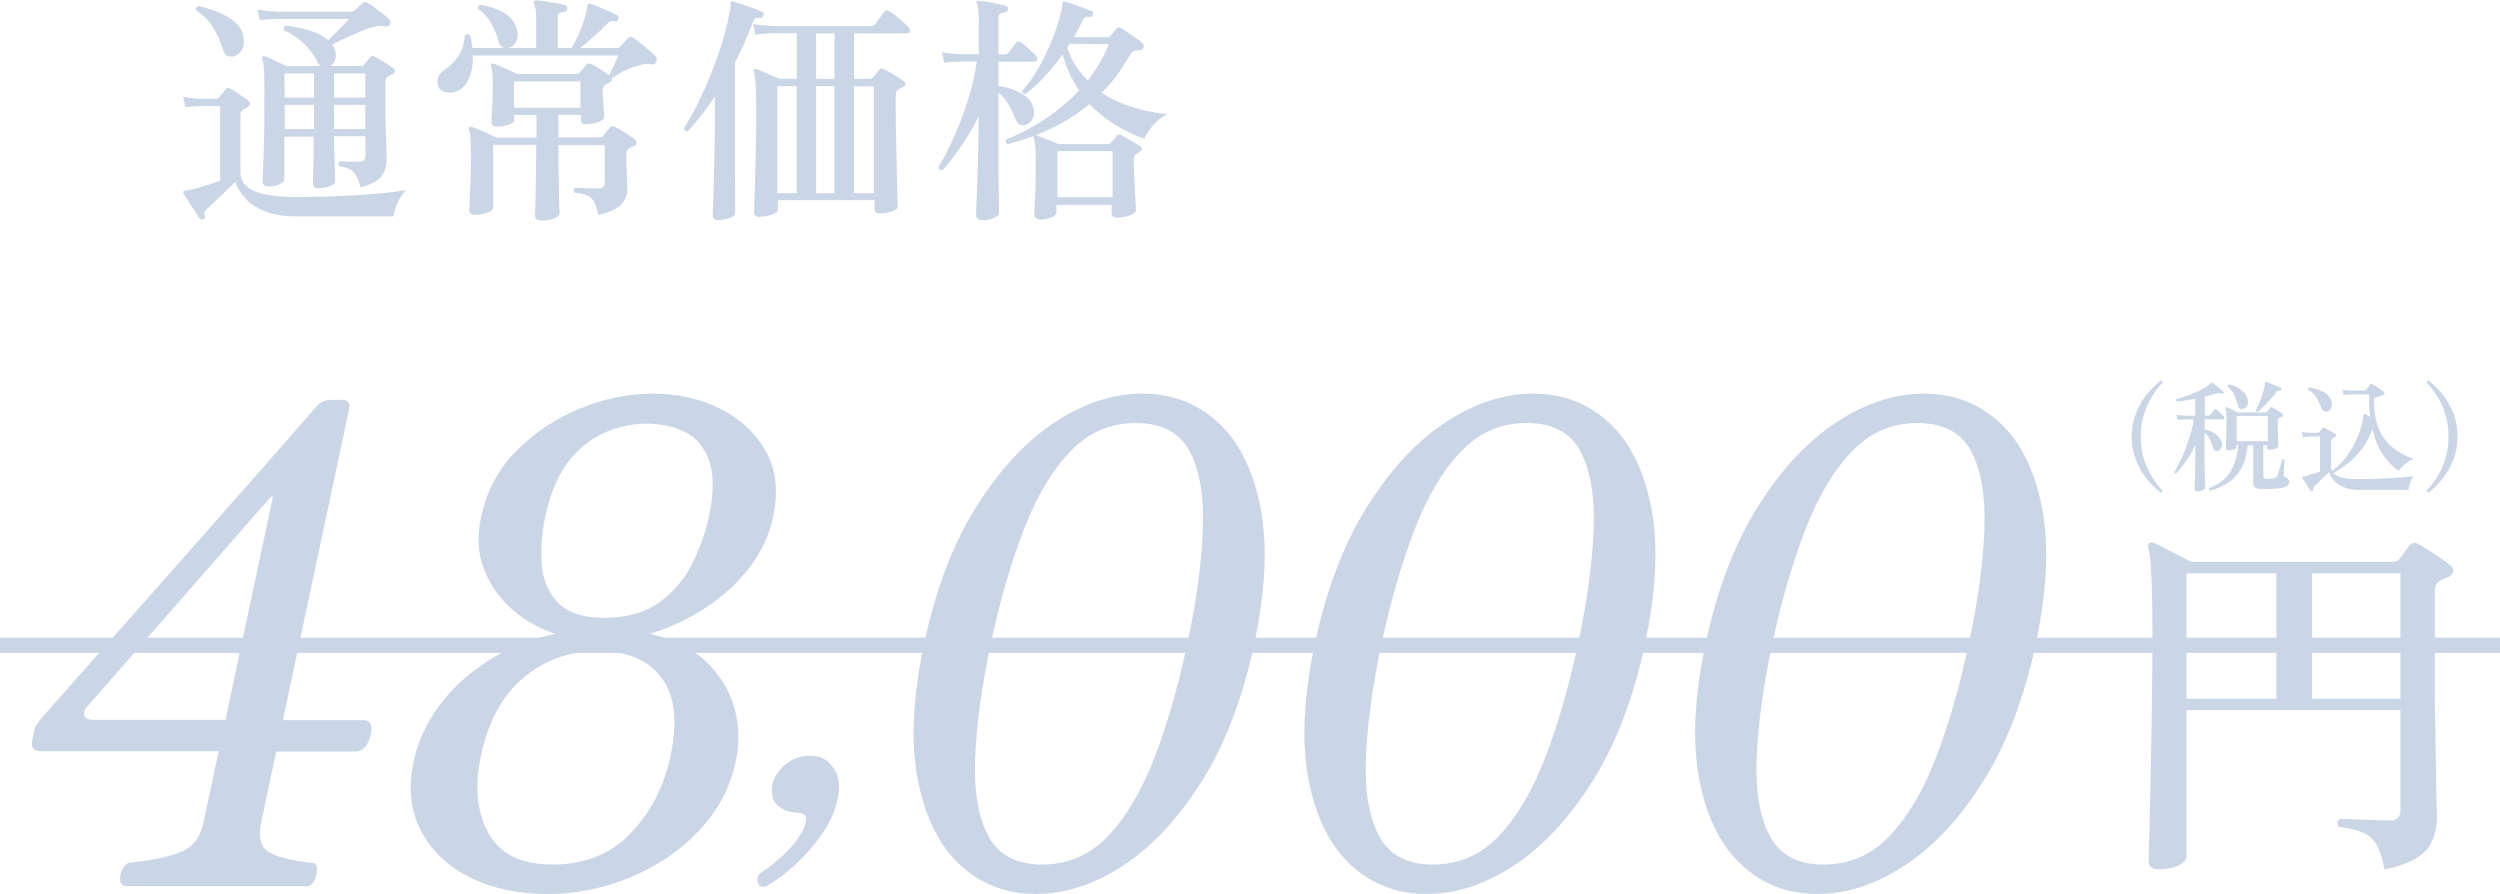 <?xml version="1.0" encoding="UTF-8"?><svg id="_レイヤー_2" xmlns="http://www.w3.org/2000/svg" viewBox="0 0 165 59"><defs><style>.cls-1{fill:#cad5e6;}</style></defs><g id="nav"><path class="cls-1" d="m13.45,14.47s-.09.03-.14.03-.09-.02-.12-.06c-.08-.12-.18-.28-.33-.5-.14-.21-.29-.43-.42-.64s-.25-.38-.32-.5c-.03-.05-.04-.1-.03-.14.02-.05.07-.08.14-.08.05-.01.12-.02.2-.03.08-.01.17-.03.28-.05.25-.07.54-.16.87-.26.34-.1.65-.21.95-.31v-4.93h-.29c-.17,0-.36,0-.56,0-.2,0-.34,0-.42,0-.42.01-.75.04-1.01.08l-.16-.69c.32.06.71.11,1.15.13h1.04c.06,0,.12-.03.18-.08.05-.07.13-.17.22-.28.09-.11.17-.21.23-.28.06-.1.17-.11.31-.03.09.04.21.12.36.22.15.11.31.21.47.32.16.11.28.19.35.26.07.05.11.12.1.21,0,.09-.06.15-.17.21-.05.03-.1.06-.15.09-.05.03-.1.06-.15.09-.05.03-.09.07-.12.12-.03.05-.04.13-.04.25v3.78c0,.52.29.92.88,1.19.59.27,1.5.41,2.72.41,1.46,0,2.84-.04,4.12-.12,1.28-.08,2.35-.19,3.2-.33-.2.2-.38.47-.54.81-.15.34-.25.64-.28.92h-6.43c-.8,0-1.48-.11-2.04-.33-.56-.22-.99-.5-1.31-.86-.32-.35-.54-.71-.66-1.09-.15.15-.35.34-.59.58-.25.24-.49.47-.73.7s-.44.41-.58.54c-.09.07-.14.14-.15.19-.02.05,0,.13.04.22.02.12-.01.2-.1.24Zm2-10.76c-.16.04-.31.03-.44-.02-.13-.06-.23-.18-.28-.38-.18-.57-.41-1.07-.67-1.51-.27-.44-.64-.81-1.11-1.11-.04-.16.01-.26.16-.29.4.09.81.21,1.23.38.43.17.8.38,1.13.65.33.27.53.61.6,1.02.06.33.03.61-.1.84-.13.23-.31.37-.52.42Zm5.58,8.72c-.25,0-.37-.1-.37-.29,0-.04,0-.17,0-.38,0-.21.01-.47.02-.78,0-.31.02-.64.02-.98,0-.35,0-.67,0-.98h-1.94v2.83c0,.12-.12.22-.34.32-.23.1-.47.14-.73.14-.23,0-.35-.11-.35-.32,0-.1,0-.39.03-.9.02-.5.04-1.18.06-2.02.02-.85.02-1.83.02-2.94,0-.57,0-1.04-.02-1.42-.02-.38-.06-.65-.12-.81v-.02c-.02-.06-.02-.11.02-.14.04-.04.1-.05.18-.02.1.03.23.09.4.17s.35.16.53.25c.18.09.34.16.46.22h2.24s-.06-.05-.08-.08l-.06-.1c-.23-.48-.53-.9-.88-1.25-.35-.35-.81-.67-1.38-.94-.05-.15-.01-.25.13-.3.58.07,1.11.19,1.61.34.5.15.89.36,1.18.62.14-.13.3-.28.47-.46.18-.18.35-.35.51-.52.17-.17.3-.31.39-.42h-4.63c-.54.01-.96.04-1.25.08l-.16-.69c.37.06.84.11,1.41.13h4.76c.11,0,.19-.03.26-.1.05-.05.14-.13.25-.23.11-.1.2-.18.27-.23.1-.1.21-.1.34-.02.12.07.27.18.45.31.18.13.36.27.54.41.18.14.31.26.41.35.11.11.12.22.05.34-.07.11-.17.15-.29.14-.27-.05-.54-.04-.82.05-.25.06-.53.16-.85.3-.32.13-.64.27-.97.42-.33.15-.61.29-.86.43.06.1.11.2.14.32.1.22.11.43.06.63-.06.2-.16.34-.31.44,0,.01,0,.02-.02.02h2.02c.1,0,.17-.03.22-.1s.11-.14.18-.22c.06-.08.12-.16.18-.23.05-.06.1-.1.15-.11.05-.01.12.01.2.06.15.07.35.19.59.34.25.15.44.29.58.39.09.06.13.14.12.23,0,.09-.06.16-.15.2-.04.01-.09.03-.14.06-.05.03-.1.05-.14.07-.12.06-.18.19-.18.37v1.54c0,.58,0,1.12.02,1.62.02.5.03.92.04,1.26.01.34.02.56.02.66,0,.46-.12.85-.36,1.16-.24.31-.7.55-1.37.71-.13-.48-.28-.82-.46-1.01-.18-.19-.49-.32-.93-.38-.1-.14-.08-.25.05-.32.12.01.3.02.55.02h.7c.28,0,.42-.12.42-.37v-1.31h-2.07c0,.38,0,.79.02,1.22s.02.81.03,1.14c.01.33.02.53.02.62,0,.12-.11.22-.34.31-.22.09-.47.14-.74.14Zm-2.24-5.99h1.94v-1.6h-1.96l.02,1.6Zm0,2.08h1.94v-1.6h-1.94v1.6Zm3.25-2.08h2.07v-1.6h-2.07v1.6Zm0,2.08h2.07v-1.6h-2.07v1.6Z"/><path class="cls-1" d="m29.67,6.1c-.32.01-.54-.07-.67-.26-.12-.18-.16-.39-.11-.62.05-.23.17-.42.36-.54.4-.26.72-.57.97-.93.25-.36.4-.83.46-1.39.12-.13.23-.14.34-.03.04.14.08.28.1.42.03.14.05.28.07.42h2.08c-.16-.05-.27-.17-.34-.35-.12-.46-.29-.89-.51-1.28-.22-.39-.51-.7-.85-.93-.05-.15,0-.25.14-.29.6.09,1.12.27,1.58.54.45.28.73.66.84,1.14.06.28.04.53-.06.74-.11.22-.26.35-.46.41-.03,0-.05,0-.06.02h1.84v-1.97c0-.25-.01-.44-.04-.59-.03-.15-.06-.26-.09-.34-.04-.06-.05-.13-.02-.19.03-.04.09-.06.16-.06.14.01.33.03.58.07.25.04.49.08.74.12.25.04.43.09.56.13.13.03.18.11.16.24-.01.13-.08.19-.21.19-.12.01-.22.04-.3.09s-.12.14-.12.26v2.05h.91c.2-.33.38-.68.53-1.04.15-.36.27-.7.36-1.02.09-.31.14-.55.15-.71.02-.09.05-.13.08-.14.04-.03.1-.03.16,0,.13.04.3.11.53.2.22.09.45.19.67.29.22.1.4.18.53.25.1.04.12.13.08.26-.04.12-.11.17-.21.14-.14-.02-.24-.02-.31,0-.07.03-.15.09-.23.18-.28.29-.57.57-.89.85-.31.28-.61.52-.89.74h2.45c.09,0,.16-.04.22-.11.05-.05.13-.14.23-.26.1-.12.18-.21.25-.27.1-.11.21-.12.34-.05.13.07.29.19.47.34.19.15.38.31.57.47.19.16.35.3.46.42.1.1.11.22.03.38-.05.13-.16.18-.32.16-.16-.02-.3-.03-.41-.02-.11,0-.24.03-.39.09-.26.05-.55.15-.87.3-.32.15-.6.31-.83.5-.08,0-.14-.02-.18-.06-.05-.04-.07-.1-.06-.16.05-.12.14-.31.27-.58.13-.27.23-.49.3-.66h-9.61c.03.68-.09,1.26-.35,1.73-.27.47-.67.71-1.2.74Zm6.01,8.45c-.25,0-.37-.11-.37-.34,0-.05,0-.21.02-.48.01-.27.02-.6.02-.99,0-.39.01-.82.02-1.26.01-.45.02-.87.02-1.26v-.66h-2.84v4.13c0,.14-.13.26-.4.35s-.54.14-.83.14c-.24,0-.35-.11-.35-.32,0-.06.01-.28.03-.66.02-.37.04-.82.06-1.34.02-.52.02-1.05.02-1.57s-.01-.93-.03-1.18c-.02-.25-.06-.44-.11-.57-.04-.06-.04-.11.02-.14.04-.04.1-.05.18-.03.11.03.26.09.46.18.2.09.4.18.62.27.21.1.38.18.51.26h2.68v-1.49h-1.47v.32c0,.13-.13.23-.38.32-.25.09-.5.13-.75.13s-.37-.11-.37-.34c0-.11.01-.37.04-.8.03-.43.04-.95.04-1.57,0-.34,0-.61-.02-.8-.02-.19-.05-.35-.09-.46-.03-.06-.03-.12.02-.16.05-.04.11-.05.18-.02.12.04.27.1.46.18.19.08.38.17.58.26.2.09.36.17.47.23h3.94c.1,0,.17-.03.22-.1.05-.06.12-.15.21-.26.09-.11.15-.19.21-.26.07-.09.18-.1.32-.03.11.04.24.11.39.21.15.1.31.19.47.3.16.1.28.19.37.26.1.06.14.14.14.24,0,.1-.07.17-.18.21-.04.02-.08.04-.12.06-.04.02-.08.04-.12.06-.13.07-.19.21-.19.42,0,.16,0,.36.02.61.02.25.03.47.05.68.02.21.02.35.02.42,0,.15-.13.27-.4.36-.27.09-.53.14-.78.14-.24,0-.35-.11-.35-.32v-.3h-1.49v1.49h2.72c.12,0,.2-.04.24-.11.05-.07.13-.17.22-.28.1-.11.17-.2.22-.26.08-.1.18-.12.32-.06.11.05.25.13.42.23.17.1.34.21.5.32.17.11.3.21.39.28.09.06.13.14.13.24s-.06.17-.18.22c-.04.01-.09.03-.14.06-.05.03-.11.06-.16.08-.13.07-.19.21-.19.42,0,.3,0,.61.02.92.01.31.02.59.03.82,0,.23.02.38.02.44,0,.46-.14.83-.41,1.11-.27.28-.78.51-1.51.7-.08-.37-.17-.66-.27-.86s-.26-.35-.46-.44c-.2-.09-.49-.15-.85-.18-.04-.05-.06-.11-.05-.18,0-.06.04-.11.08-.14.11,0,.32,0,.63.02.31.01.61.02.89.02.3,0,.45-.13.45-.38v-2.48h-3.06v.66c0,.39,0,.81.02,1.23.01.43.02.82.02,1.19,0,.37.01.68.02.94s.02.42.02.48c0,.14-.13.26-.39.35-.26.1-.54.14-.83.14Zm-1.76-7.44h4.39v-1.74h-4.39v1.74Z"/><path class="cls-1" d="m47.42,14.53c-.26,0-.38-.11-.38-.34,0-.05,0-.28.02-.69.02-.41.03-.92.05-1.54.02-.62.03-1.29.05-1.98.02-.7.02-1.36.02-1.98v-1.63c-.58.86-1.17,1.63-1.78,2.3-.17,0-.26-.07-.26-.21.33-.51.65-1.09.97-1.74.31-.65.61-1.32.88-2.01.27-.69.51-1.37.71-2.03.2-.66.34-1.26.44-1.81,0-.01,0-.03.02-.05.02-.13.04-.23.05-.32.01-.09.01-.18,0-.27-.01-.05,0-.09.04-.12.04-.03.09-.03.15,0,.09.02.25.07.5.15.25.08.5.17.77.26.27.1.48.18.62.26.11.04.14.12.1.24-.03.11-.1.16-.21.16-.12-.02-.22-.01-.3.02-.08.04-.15.14-.2.3-.17.45-.36.89-.55,1.33-.2.44-.41.88-.63,1.31v4.95c0,.49,0,1.01,0,1.56,0,.55.01,1.09.02,1.59,0,.51,0,.93,0,1.26v.54c0,.14-.12.25-.35.34-.23.09-.49.14-.75.14Zm2.71-.21c-.11,0-.19-.03-.26-.08-.07-.05-.1-.14-.1-.26,0-.06,0-.3.02-.71s.03-.94.05-1.58c.02-.64.03-1.34.05-2.1.02-.76.02-1.53.02-2.3,0-.57,0-1.02-.02-1.35-.01-.34-.03-.59-.05-.78-.02-.18-.05-.32-.1-.42-.02-.05-.02-.11.02-.16.04-.02.1-.03.18-.02.1.03.23.09.42.17.18.08.37.16.57.25.2.09.36.16.49.22h1.17v-3.01h-1.43c-.54.01-.98.04-1.3.1l-.16-.7c.4.06.88.11,1.46.13h6.3c.14,0,.24-.04.3-.13.06-.09.17-.22.3-.41.14-.19.23-.32.29-.39.09-.12.2-.13.35-.05.11.06.25.17.42.3.17.14.33.28.49.42.16.14.27.25.35.34.09.09.11.17.09.26-.03.09-.08.14-.17.14h-3.51v3.01h1.06c.07,0,.13-.03.18-.08.04-.05.11-.14.21-.26.1-.12.17-.21.21-.27.07-.1.17-.11.29-.05.1.04.23.12.41.22.18.11.35.21.52.32.17.11.31.2.4.27.07.04.11.11.1.19-.01.09-.06.14-.14.18-.04.02-.09.05-.14.08-.05.03-.11.06-.16.08-.08.04-.13.09-.15.15-.03.06-.04.16-.04.31v1.01c0,.44,0,.93.02,1.46.01.54.02,1.08.03,1.62s.02,1.05.03,1.52c.01.47.02.86.03,1.16,0,.3.02.48.02.52,0,.13-.13.23-.4.32-.27.09-.53.13-.78.13-.24,0-.35-.1-.35-.3v-.58h-6.38v.62c0,.13-.13.24-.38.33-.25.09-.52.14-.79.14Zm1.17-1.57h1.28v-7.06h-1.28v7.06Zm2.56-7.54h1.22v-3.01h-1.22v3.01Zm0,7.54h1.22v-7.06h-1.22v7.06Zm2.5,0h1.31v-7.04l-1.31-.02v7.06Z"/><path class="cls-1" d="m64.81,14.53c-.26,0-.39-.12-.39-.35,0-.04,0-.21.02-.5.01-.29.02-.65.04-1.1.02-.44.03-.92.05-1.42.02-.51.03-1.01.04-1.5.01-.49.02-.93.02-1.31v-.66c-.35.7-.74,1.36-1.15,1.96-.42.6-.83,1.13-1.23,1.58-.17.02-.26-.05-.26-.21.32-.53.65-1.18.99-1.93.34-.75.64-1.56.92-2.42.28-.86.48-1.73.61-2.61h-.96c-.52.01-.92.04-1.19.08l-.16-.7c.34.07.79.12,1.35.14h1.09V1.41c0-.34-.01-.6-.03-.78s-.05-.31-.1-.39c-.04-.05-.04-.1,0-.14.02-.03.07-.05.14-.05.13.01.3.03.53.07.22.04.45.08.69.13.23.05.42.09.56.14.12.03.17.11.14.22-.01.12-.08.19-.19.21-.13.01-.23.04-.32.08-.09.04-.13.15-.13.34v2.35h.4c.12,0,.21-.04.27-.11.05-.07.14-.18.25-.33.11-.14.2-.25.25-.33.1-.11.21-.11.34-.02.14.11.31.25.51.43.2.18.36.33.46.45.07.07.1.16.08.25-.02.09-.08.14-.16.14h-2.4v1.6c.31.04.63.12.95.24.33.12.61.27.87.46.25.19.41.43.49.72.09.3.06.56-.07.78-.13.22-.29.35-.47.39-.3.06-.52-.09-.66-.46-.14-.34-.29-.66-.46-.94-.17-.29-.38-.54-.65-.75v2.29c0,.63,0,1.27,0,1.91,0,.65,0,1.24.02,1.79,0,.55.01,1,.02,1.35,0,.35,0,.55,0,.59,0,.14-.12.26-.35.35-.23.1-.49.14-.77.14Zm3.81-.06c-.23,0-.35-.11-.35-.34,0-.06,0-.26.02-.58.02-.33.03-.73.05-1.22.02-.49.02-1,.02-1.52,0-.49-.01-.87-.03-1.14-.02-.27-.06-.46-.11-.59-.02-.04-.02-.08,0-.11-.29.11-.58.21-.86.3-.29.09-.57.17-.85.25-.14-.09-.17-.19-.1-.32.47-.18.98-.42,1.54-.73.56-.3,1.12-.66,1.68-1.08s1.1-.89,1.6-1.42c-.25-.35-.46-.73-.64-1.12-.18-.39-.33-.82-.45-1.26-.35.49-.74.96-1.15,1.41-.41.45-.84.85-1.29,1.2-.17,0-.25-.07-.22-.22.43-.48.8-1.01,1.12-1.59.32-.58.59-1.15.82-1.71.22-.56.4-1.06.51-1.49.12-.43.18-.74.19-.94,0-.07.02-.12.05-.14.03-.02.08-.02.14,0,.1.02.26.07.5.16.24.09.48.17.72.26.24.09.41.16.52.2.05.01.09.04.1.09s0,.09-.02.14c-.03.12-.1.17-.21.16-.1-.02-.18-.02-.26,0-.07.02-.15.11-.22.26-.16.36-.35.72-.56,1.07h2.19c.1,0,.17-.03.22-.1.02-.02.09-.1.2-.22.11-.13.17-.21.18-.24.09-.1.19-.11.32-.03.11.05.25.14.43.27.18.13.37.26.55.38s.33.23.42.32c.09.07.11.18.08.3-.05.12-.14.18-.26.18-.19.01-.33.03-.4.06-.07.03-.16.13-.26.31-.27.47-.56.91-.86,1.32-.31.41-.64.79-.98,1.13.67.43,1.39.75,2.16.98s1.49.36,2.16.42c-.33.17-.64.42-.92.74-.28.33-.48.62-.58.89-.66-.23-1.31-.54-1.93-.93-.62-.38-1.19-.84-1.69-1.36-.56.46-1.13.86-1.73,1.19-.6.34-1.21.63-1.83.87h.02c.1.02.23.07.41.14.18.07.37.14.57.22.2.08.37.15.51.22h3.25c.1,0,.17-.03.21-.08l.38-.45c.06-.11.17-.13.3-.06.1.04.22.11.38.21.16.1.32.19.48.28.16.09.28.17.37.23.09.06.13.13.12.21,0,.07-.05.14-.14.19-.04.02-.08.05-.12.07-.04.03-.07.05-.1.07-.11.05-.16.17-.16.34,0,.27,0,.58.02.94.02.36.03.7.05,1.04.02.34.03.63.05.88s.02.41.02.47c0,.14-.13.26-.39.36-.26.1-.55.15-.86.15-.24,0-.35-.11-.35-.34v-.5h-3.64v.5c0,.13-.12.24-.37.34-.25.1-.51.14-.8.14Zm1.17-1.46h3.64v-3.04h-3.64v3.04Zm2-7.7c.28-.35.54-.73.78-1.14.24-.41.45-.83.62-1.26l-2.6-.02c-.05.1-.11.18-.16.26.15.44.34.84.57,1.19.23.36.49.68.79.97Z"/><path class="cls-1" d="m8.31,58.47c-.23,0-.36-.13-.38-.4-.02-.26.04-.52.19-.77.14-.25.31-.37.52-.37,1.41-.15,2.51-.38,3.3-.7.79-.32,1.29-.98,1.5-1.98l.99-4.67H2.76c-.53,0-.74-.23-.64-.7l.15-.7c.03-.15.08-.26.16-.35.08-.09.14-.19.2-.31,1.32-1.5,2.52-2.85,3.6-4.07,1.08-1.22,2.27-2.56,3.57-4.03,1.3-1.47,2.59-2.93,3.89-4.4,1.3-1.47,2.49-2.82,3.57-4.05,1.08-1.23,1.96-2.23,2.62-2.99.66-.76,1.01-1.16,1.05-1.19.2-.26.55-.4,1.05-.4h.62c.38,0,.53.22.43.66l-4.36,20.48h5.33c.32,0,.49.17.51.51.02.34-.07.68-.26,1.03-.19.35-.45.53-.77.53h-5.25l-.99,4.67c-.21,1-.04,1.66.53,1.98.56.32,1.51.56,2.83.7.21,0,.31.13.32.37,0,.25-.05.51-.16.77-.12.26-.28.4-.48.4h-11.95Zm-2.16-10.96h8.73l3.1-14.57c.05-.23,0-.26-.16-.09l-12.06,13.78c-.19.21-.26.4-.19.59.06.19.25.29.58.29Z"/><path class="cls-1" d="m36.06,59c-1.91,0-3.6-.37-5.06-1.1s-2.53-1.76-3.22-3.08c-.69-1.32-.85-2.85-.48-4.58.27-1.26.82-2.47,1.65-3.61.83-1.14,1.9-2.14,3.22-2.99,1.31-.85,2.8-1.45,4.46-1.81-1.07-.35-2.02-.9-2.85-1.63-.83-.73-1.44-1.61-1.84-2.64-.4-1.03-.46-2.17-.19-3.43.36-1.7,1.13-3.16,2.32-4.36,1.18-1.2,2.58-2.14,4.19-2.8,1.61-.66,3.22-.99,4.84-.99s3.09.33,4.42.99c1.33.66,2.33,1.59,3.02,2.8.68,1.2.85,2.66.48,4.36-.26,1.23-.8,2.36-1.6,3.39-.81,1.03-1.78,1.91-2.92,2.64-1.14.73-2.34,1.29-3.6,1.67,1.54.35,2.77.96,3.69,1.83.92.87,1.54,1.87,1.87,3.02s.36,2.33.1,3.57c-.37,1.73-1.18,3.26-2.43,4.58-1.25,1.32-2.76,2.35-4.54,3.08s-3.61,1.1-5.52,1.1Zm.41-1.94c2.12,0,3.83-.69,5.16-2.07,1.32-1.38,2.19-3.07,2.62-5.06.49-2.29.29-4.02-.59-5.2-.88-1.17-2.28-1.76-4.19-1.76s-3.52.59-4.92,1.76c-1.4,1.17-2.34,2.91-2.82,5.2-.42,2-.25,3.68.51,5.06.76,1.38,2.17,2.07,4.23,2.07Zm3.47-16.29c1.41,0,2.58-.32,3.51-.97.93-.65,1.66-1.48,2.19-2.51.53-1.03.91-2.1,1.15-3.21.33-1.56.33-2.78.01-3.68-.32-.9-.86-1.53-1.6-1.89-.74-.37-1.59-.55-2.53-.55-.88,0-1.77.18-2.67.55-.9.37-1.71,1-2.43,1.89-.72.9-1.24,2.12-1.58,3.68-.24,1.14-.32,2.22-.23,3.24.09,1.01.46,1.84,1.1,2.49.64.65,1.67.97,3.08.97Z"/><path class="cls-1" d="m50.73,58.41c-.33.18-.56.15-.69-.09-.06-.12-.07-.26-.04-.4.03-.14.13-.27.29-.37.33-.21.78-.55,1.33-1.05.56-.49,1-1.04,1.33-1.63.17-.31.25-.59.26-.83s-.19-.38-.58-.4c-.57-.02-1.02-.2-1.34-.52-.32-.33-.42-.78-.3-1.36.1-.47.38-.9.83-1.29.45-.39,1.01-.59,1.67-.59s1.14.26,1.51.79c.37.52.47,1.22.28,2.08-.18.82-.53,1.61-1.08,2.37-.54.76-1.13,1.43-1.77,2-.64.58-1.21,1.01-1.73,1.29Z"/><path class="cls-1" d="m68.36,59c-1.94,0-3.6-.63-4.97-1.89-1.38-1.26-2.31-3.12-2.8-5.57-.49-2.45-.36-5.47.4-9.05.76-3.58,1.91-6.6,3.45-9.05,1.54-2.45,3.26-4.31,5.18-5.57,1.91-1.26,3.84-1.89,5.78-1.89s3.6.63,4.98,1.89c1.38,1.26,2.31,3.12,2.8,5.57.49,2.45.36,5.47-.4,9.05-.76,3.58-1.91,6.6-3.45,9.05-1.54,2.45-3.26,4.31-5.18,5.57-1.91,1.26-3.84,1.89-5.78,1.89Zm.41-1.94c1.7,0,3.15-.62,4.35-1.87,1.19-1.25,2.21-2.96,3.06-5.15.85-2.19,1.57-4.7,2.18-7.55.61-2.85.95-5.36,1.03-7.55.08-2.19-.21-3.9-.87-5.15-.66-1.25-1.84-1.87-3.55-1.87s-3.12.62-4.32,1.87c-1.21,1.25-2.23,2.97-3.08,5.17-.85,2.2-1.58,4.71-2.18,7.53-.6,2.82-.94,5.33-1.03,7.53-.09,2.2.21,3.93.88,5.17.67,1.25,1.85,1.87,3.52,1.87Z"/><path class="cls-1" d="m94.15,59c-1.94,0-3.6-.63-4.97-1.89-1.38-1.26-2.31-3.12-2.8-5.57-.49-2.45-.36-5.47.4-9.05.76-3.58,1.91-6.6,3.45-9.05,1.54-2.45,3.26-4.31,5.18-5.57,1.91-1.26,3.84-1.89,5.78-1.89s3.6.63,4.98,1.89c1.38,1.26,2.31,3.12,2.8,5.57.49,2.45.36,5.47-.4,9.05-.76,3.58-1.91,6.6-3.45,9.05-1.54,2.45-3.26,4.31-5.18,5.57-1.91,1.26-3.84,1.89-5.78,1.89Zm.41-1.94c1.7,0,3.15-.62,4.35-1.87,1.19-1.25,2.21-2.96,3.06-5.15.85-2.19,1.57-4.7,2.18-7.55.61-2.85.95-5.36,1.03-7.55.08-2.19-.21-3.9-.87-5.15-.66-1.25-1.84-1.87-3.55-1.87s-3.12.62-4.32,1.87c-1.21,1.25-2.23,2.97-3.08,5.17-.85,2.2-1.58,4.71-2.18,7.53-.6,2.82-.94,5.33-1.03,7.53-.09,2.2.21,3.93.88,5.17.67,1.25,1.85,1.87,3.52,1.87Z"/><path class="cls-1" d="m119.94,59c-1.94,0-3.6-.63-4.97-1.89-1.38-1.26-2.31-3.12-2.8-5.57-.49-2.45-.36-5.47.4-9.05.76-3.58,1.91-6.6,3.45-9.05,1.54-2.45,3.26-4.31,5.18-5.57,1.91-1.26,3.84-1.89,5.78-1.89s3.6.63,4.98,1.89c1.38,1.26,2.31,3.12,2.8,5.57.49,2.45.36,5.47-.4,9.05-.76,3.58-1.91,6.6-3.45,9.05-1.54,2.45-3.26,4.31-5.18,5.57-1.91,1.26-3.84,1.89-5.78,1.89Zm.41-1.94c1.7,0,3.15-.62,4.35-1.87,1.19-1.25,2.21-2.96,3.06-5.15.85-2.19,1.57-4.7,2.18-7.55.61-2.85.95-5.36,1.03-7.55.08-2.19-.21-3.9-.87-5.15-.66-1.25-1.84-1.87-3.55-1.87s-3.12.62-4.32,1.87c-1.21,1.25-2.23,2.97-3.08,5.17-.85,2.2-1.58,4.71-2.18,7.53-.6,2.82-.94,5.33-1.03,7.53-.09,2.2.21,3.93.88,5.17.67,1.25,1.85,1.87,3.52,1.87Z"/><path class="cls-1" d="m142.46,57.37c-.43,0-.65-.19-.65-.58,0-.08,0-.44.03-1.08.02-.63.04-1.46.06-2.49.02-1.03.05-2.17.07-3.43.03-1.26.05-2.57.06-3.94.02-1.37.03-2.7.03-4s-.01-2.35-.04-3.1c-.03-.75-.05-1.32-.09-1.71-.03-.39-.08-.69-.15-.89-.02-.13,0-.23.05-.28.07-.08.17-.1.3-.05.17.07.4.18.7.34.3.16.62.32.95.49.33.17.62.31.85.43h13.32c.17,0,.3-.06.4-.17.07-.1.18-.25.34-.46.16-.21.27-.36.34-.46.13-.17.32-.2.55-.1.17.08.38.21.64.38.26.17.53.34.8.53.28.18.5.34.66.48.18.12.26.25.24.41-.03.16-.13.29-.31.39-.2.07-.38.14-.53.23-.15.08-.25.17-.3.27-.05.1-.08.26-.08.48v6.35c0,.82,0,1.69.03,2.61.02.93.03,1.8.04,2.64,0,.83.02,1.55.04,2.14.02.59.03.96.03,1.11,0,.93-.25,1.68-.74,2.23-.49.55-1.4.97-2.72,1.25-.13-.68-.3-1.21-.5-1.59s-.49-.65-.88-.83c-.38-.18-.93-.3-1.63-.39-.17-.2-.14-.38.08-.53.12,0,.39,0,.81.02.43.02.88.03,1.36.05.48.02.86.03,1.13.03.45,0,.68-.23.68-.68v-6.6h-14.12v9.65c0,.23-.18.43-.53.6-.35.17-.79.25-1.33.25Zm1.85-11.25h5.93v-8.28h-5.93v8.28Zm8.29,0h5.83v-8.28h-5.83v8.28Z"/><path class="cls-1" d="m142.59,32.51c-.33-.26-.64-.57-.93-.94-.29-.37-.52-.78-.7-1.24s-.27-.97-.27-1.51.09-1.05.27-1.51.41-.88.7-1.24c.29-.37.6-.68.93-.94.04,0,.07,0,.1.03.03.03.04.06.04.1-.27.28-.51.6-.73.96-.22.36-.39.76-.52,1.19s-.19.9-.19,1.41.06.98.19,1.41.3.83.52,1.19c.22.36.46.68.73.96,0,.04-.01.07-.04.1-.03.03-.06.04-.1.04Z"/><path class="cls-1" d="m145.03,32.44c-.12,0-.18-.05-.18-.16,0-.02,0-.12,0-.29s.01-.38.02-.64.02-.53.02-.81c0-.28,0-.55,0-.8v-.36c-.19.4-.4.76-.62,1.07-.22.31-.44.58-.64.8-.03,0-.06,0-.09-.02-.03-.02-.04-.05-.04-.08.17-.27.33-.58.5-.95.17-.37.32-.76.46-1.19.14-.43.26-.87.34-1.33h-.51c-.22,0-.41.02-.57.03l-.07-.33c.19.03.4.05.64.06h.6v-1.12c-.22.04-.44.08-.65.11-.21.03-.4.06-.57.07-.03-.02-.04-.05-.05-.08s0-.06.02-.08c.24-.06.47-.13.71-.22.24-.09.46-.18.67-.27.21-.1.39-.19.54-.28.15-.09.26-.18.32-.26.02-.03.03-.05.06-.06.02,0,.04,0,.08.02.06.04.13.09.22.16.09.07.18.14.27.21s.16.13.22.18c.04.03.04.07.02.12-.03.04-.07.06-.12.04-.06-.02-.11-.03-.16-.03-.05,0-.11,0-.18.02-.24.07-.49.14-.77.21v1.25h.25s.09-.02.11-.05c.03-.04.07-.09.12-.16.06-.07.1-.12.12-.16.05-.06.1-.06.17-.02.06.04.14.11.24.2.1.09.18.16.24.22.04.05.06.09.04.14-.02.05-.04.07-.09.07h-1.21v.66c.28.07.52.17.71.31s.33.31.4.52c.05.13.05.26,0,.37-.05.11-.12.19-.21.22-.07.02-.14.02-.2,0-.06-.02-.11-.08-.14-.17-.05-.2-.12-.39-.21-.57s-.21-.33-.36-.46v1.17c0,.15,0,.33,0,.54,0,.2,0,.41.01.62,0,.21,0,.41.02.6,0,.19,0,.34.01.47s0,.2,0,.23c0,.06-.06.12-.17.17-.11.05-.24.08-.38.08Zm.83-.06c-.07-.04-.09-.09-.06-.16.57-.21,1.01-.54,1.33-.98.32-.45.52-1.08.6-1.88h-.12v.14c0,.06-.06.12-.17.16-.12.05-.24.07-.36.07-.11,0-.17-.05-.17-.15,0-.03,0-.14.01-.32,0-.18.02-.4.02-.66,0-.26.01-.52.01-.77,0-.28,0-.48-.02-.6-.01-.11-.03-.2-.05-.27-.02-.03-.01-.05.02-.08.02-.02.05-.02.08,0,.09.04.21.09.36.16.15.07.27.13.36.18h1.84s.08-.02.1-.06c.03-.03.06-.07.1-.12.04-.06.08-.1.1-.13.04-.05.09-.06.15-.02.05.03.12.07.2.12.08.05.16.1.24.15s.14.09.18.12c.04.03.06.07.06.12s-.03.08-.09.11c-.03.01-.05.02-.08.03-.02.01-.05.02-.08.03-.03.02-.05.05-.07.08-.01.03-.02.08-.02.14,0,.12,0,.27,0,.45,0,.18.01.36.02.53s.02.33.02.45c0,.13,0,.2,0,.22,0,.06-.06.12-.18.17-.12.05-.25.07-.39.07-.12,0-.18-.05-.18-.16v-.14h-.24v2.04c0,.06.01.1.04.13.03.03.09.05.17.06.06,0,.14,0,.24-.01.1,0,.18-.02.24-.03.12-.02.2-.09.25-.2.03-.07.06-.18.1-.33.04-.14.08-.29.12-.42.04-.14.06-.23.07-.29.07-.04.13-.03.17.03,0,.04-.01.1-.02.19,0,.09-.01.19-.02.3,0,.11-.01.2-.02.29,0,.09,0,.15,0,.18,0,.09.03.15.1.17.18.07.27.18.27.32,0,.1-.04.18-.11.24-.07.06-.19.11-.36.15-.13.02-.28.04-.46.05-.18.01-.35.02-.53.02s-.32,0-.45,0c-.17-.01-.28-.04-.36-.1-.07-.06-.11-.15-.11-.28v-2.5h-.36c-.06.63-.21,1.15-.44,1.55s-.52.71-.88.94c-.36.23-.78.4-1.25.53Zm2.2-5.39c-.08.02-.15.02-.22-.01s-.11-.09-.14-.18c-.06-.28-.14-.52-.24-.74-.1-.21-.25-.4-.43-.55,0-.03,0-.06.02-.09.02-.03.04-.04.07-.05.19.04.37.11.54.2.17.09.32.21.45.34.13.14.21.3.24.49.03.15.02.28-.04.38-.06.11-.15.17-.25.2Zm-.44,2.13h2.07v-1.67h-2.07v1.67Zm1.39-1.94s-.06,0-.09-.02-.04-.04-.05-.07c.11-.19.21-.41.3-.64.09-.23.17-.46.22-.67.06-.21.09-.37.1-.48,0-.04,0-.06.02-.08.02-.02.05-.02.08,0,.06.02.16.06.28.1s.25.1.37.15c.12.05.22.09.28.12.05.02.06.06.04.13-.01.06-.04.08-.1.07-.06-.01-.11,0-.14.01-.04.02-.08.06-.12.12-.11.15-.24.3-.38.46-.14.16-.28.31-.42.45-.14.14-.27.26-.39.36Z"/><path class="cls-1" d="m152.61,32.4c-.05.03-.1.02-.13-.02-.04-.06-.09-.14-.16-.25s-.14-.22-.21-.33c-.07-.11-.12-.2-.16-.26-.02-.03-.02-.05,0-.07.02-.02.05-.03.09-.03.03,0,.06,0,.09-.01.03,0,.07,0,.1-.02.1-.03.24-.08.4-.13s.33-.11.49-.16v-2.31h-.14c-.09,0-.18,0-.28,0-.1,0-.17,0-.21,0-.21,0-.37.02-.5.04l-.08-.34c.15.03.34.05.57.06h.49s.07-.01.09-.04c.03-.04.06-.08.11-.14.04-.05.08-.1.11-.14.03-.05.08-.05.15,0,.05.02.12.06.21.11.09.05.18.1.28.15.09.05.16.09.2.12.04.03.06.06.06.11s-.03.08-.08.11c-.03.01-.05.02-.08.04s-.05.03-.08.04c-.06.04-.09.1-.09.18v1.7s0,.09.02.14c.01.04.02.09.04.13h0c.33-.23.64-.53.93-.91.29-.38.54-.82.75-1.3.21-.49.34-.99.41-1.51,0-.06.04-.07.1-.04.03.01.07.04.13.08s.13.08.2.12c-.03-.22-.05-.46-.06-.71-.01-.25-.01-.51,0-.78h-1.15c-.23,0-.41.02-.55.03l-.07-.33c.17.02.38.04.62.05h.84s.09-.02.11-.05c.04-.05.08-.11.13-.18.05-.07.09-.12.13-.17.04-.05.09-.06.15-.02.06.03.14.08.24.14.1.06.2.13.3.2s.17.13.21.17c.04.03.05.07.05.11,0,.04-.04.07-.09.09-.07.03-.16.06-.28.1-.12.04-.2.07-.25.08-.04.01-.06.03-.07.05,0,.02-.01.06-.01.1,0,.64.07,1.18.22,1.63.15.45.35.82.61,1.11s.54.53.86.72c.31.18.62.33.93.43-.2.07-.39.19-.57.34-.18.15-.32.3-.41.45-.4-.27-.75-.63-1.05-1.08-.31-.45-.54-1.01-.69-1.7-.16.48-.38.9-.65,1.27-.27.37-.57.69-.91.96s-.67.5-1.01.69h0c.11.13.3.23.56.3.26.07.61.1,1.05.1s.85,0,1.31-.02c.45-.02.89-.04,1.31-.07s.77-.07,1.07-.1c-.06.06-.12.15-.17.26-.05.11-.09.23-.12.34-.03.12-.05.22-.06.3h-3.29c-.4,0-.73-.06-1-.18-.27-.12-.48-.27-.64-.44-.16-.18-.26-.36-.31-.56-.08.08-.18.18-.31.31-.13.13-.25.25-.37.36-.12.12-.21.21-.28.26-.04.04-.07.07-.08.1-.01.03-.01.07,0,.12.01.06,0,.1-.05.12Zm1.01-5.25c-.09.03-.17.02-.24-.01-.08-.03-.14-.11-.18-.22-.09-.26-.2-.49-.33-.7s-.32-.38-.55-.51c-.02-.08,0-.13.08-.14.21.03.42.08.63.16.21.07.4.17.56.3.16.13.26.3.3.52.03.15.02.28-.04.39-.06.11-.14.18-.23.22Z"/><path class="cls-1" d="m160.3,32.51s-.07-.01-.1-.04c-.03-.03-.04-.06-.04-.1.27-.28.52-.6.73-.96.22-.36.39-.76.52-1.19s.19-.9.19-1.41-.06-.98-.19-1.41-.3-.83-.52-1.19c-.22-.36-.46-.68-.73-.96,0-.04.01-.08.04-.1.03-.03.06-.04.1-.03.33.26.64.57.93.94.29.37.52.78.7,1.24s.27.96.27,1.51-.09,1.05-.27,1.51-.41.88-.7,1.24c-.29.37-.6.68-.93.94Z"/><rect class="cls-1" y="42.09" width="165" height="1"/></g></svg>